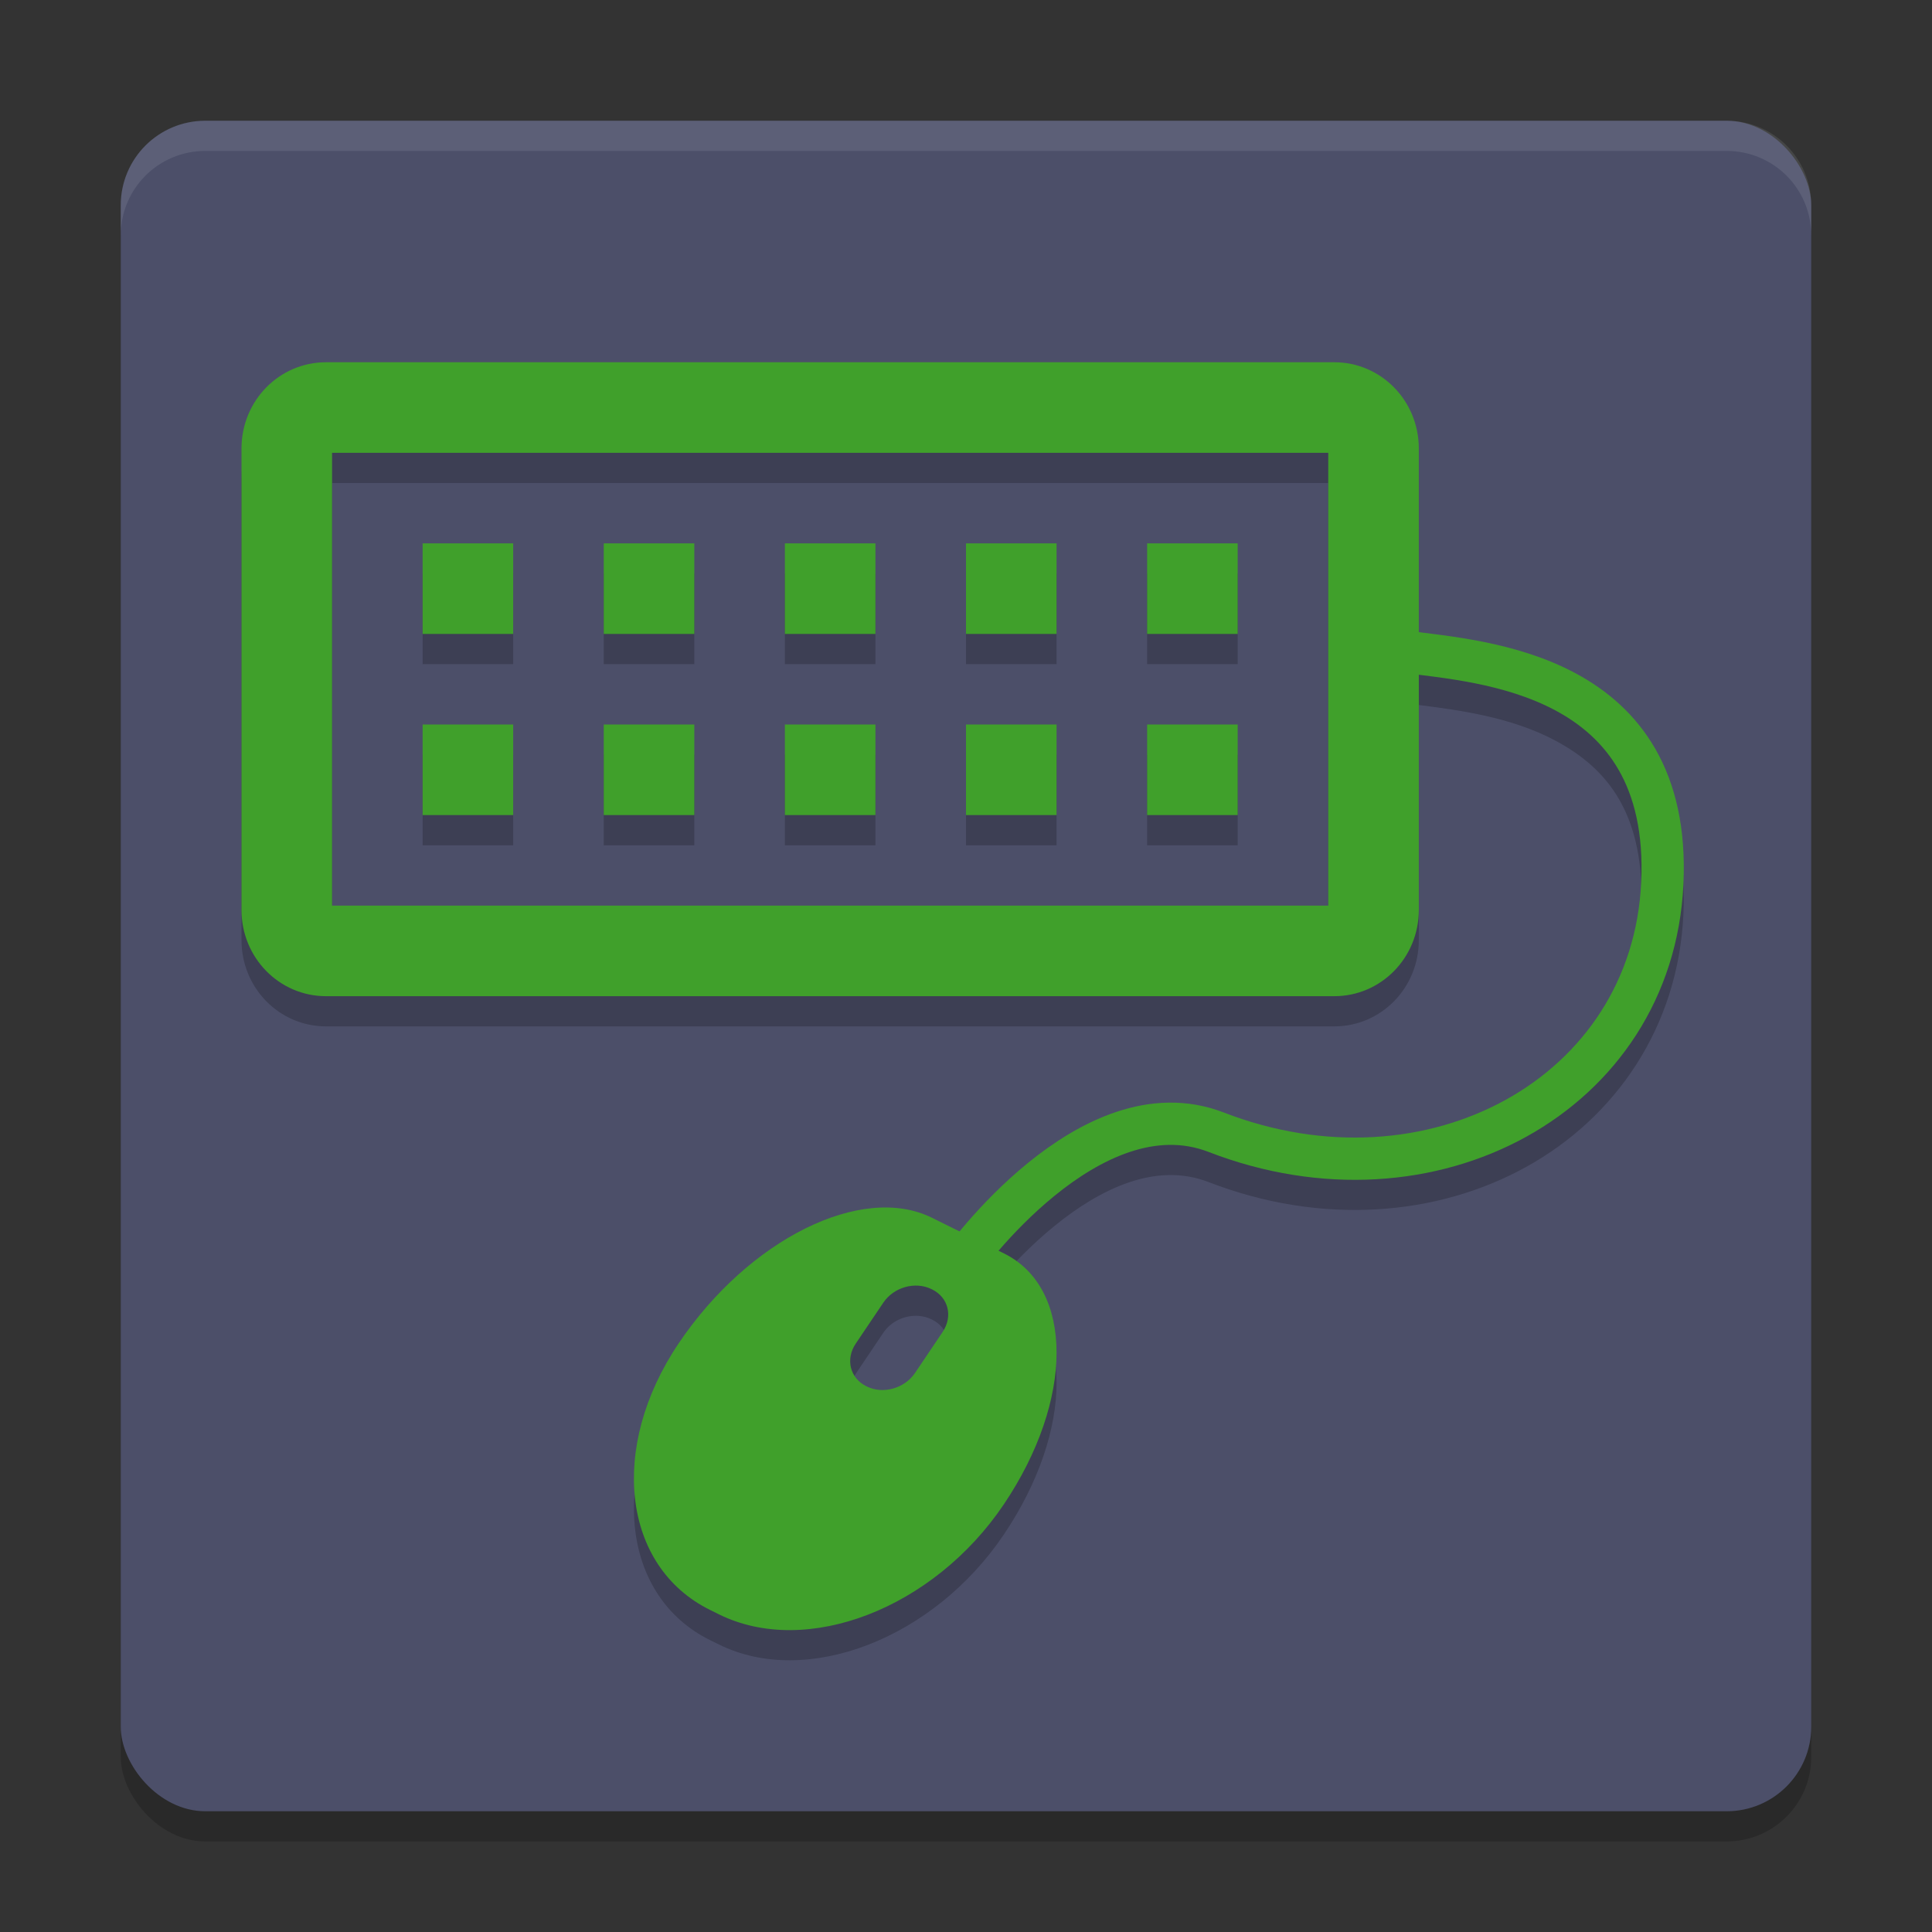 <svg xmlns="http://www.w3.org/2000/svg" width="64" height="64" version="1">
 <rect width="100%" height="100%" fill="#333333" stroke="none"/>
 <rect style="opacity:0.2" width="56" height="56" x="4" y="5" rx="2.8" ry="2.8"/>
 <rect style="fill:#4c4f69" width="56" height="56" x="4" y="4" rx="2.8" ry="2.8"/>
 <path style="opacity:0.2" d="M 10.801,13.001 C 9.25,13.001 8,14.275 8,15.858 v 15.285 c 0,1.583 1.25,2.857 2.801,2.857 H 44.199 C 45.75,34.001 47,32.726 47,31.143 v -7.789 c 1.287,0.165 3.06,0.391 4.541,1.189 1.678,0.904 2.981,2.393 2.826,5.686 -0.153,3.267 -1.913,5.779 -4.486,7.203 -2.574,1.424 -5.966,1.728 -9.342,0.422 -2.44,-0.944 -4.811,0.309 -6.48,1.664 -1.111,0.903 -1.812,1.717 -2.262,2.279 l -0.924,-0.457 c -2.321,-1.149 -6.064,0.707 -8.391,4.162 -2.327,3.455 -1.864,7.392 1.037,8.828 l 0.297,0.146 c 2.902,1.436 7.111,-0.187 9.438,-3.643 2.327,-3.455 2.329,-7.161 0.008,-8.311 l -0.182,-0.09 c 0.443,-0.518 1.066,-1.182 1.861,-1.828 1.496,-1.215 3.337,-2.126 5.092,-1.447 3.739,1.447 7.57,1.133 10.525,-0.502 2.956,-1.635 5.032,-4.622 5.207,-8.363 C 55.94,26.579 54.234,24.404 52.205,23.311 50.328,22.3 48.244,22.095 47,21.94 V 15.858 C 47,14.275 45.75,13.001 44.199,13.001 Z m 0.199,3 h 33 v 15 H 11 Z m 3,3 v 3 h 3 v -3 z m 6,0 v 3 h 3 v -3 z m 6,0 v 3 h 3 v -3 z m 6,0 v 3 h 3 v -3 z m 6,0 v 3 h 3 v -3 z m -24,6 v 3 h 3 v -3 z m 6,0 v 3 h 3 v -3 z m 6,0 v 3 h 3 v -3 z m 6,0 v 3 h 3 v -3 z m 6,0 v 3 h 3 v -3 z m -7.568,18.59 c 0.148,0.011 0.293,0.049 0.428,0.115 l 0.02,0.01 c 0.539,0.267 0.694,0.894 0.348,1.408 L 30.312,46.481 c -0.346,0.514 -1.059,0.716 -1.598,0.449 l -0.02,-0.01 c -0.539,-0.267 -0.692,-0.898 -0.346,-1.412 l 0.912,-1.357 c 0.26,-0.386 0.726,-0.593 1.17,-0.561 z"/>
 <path style="fill:#40a02b" d="M 10.801,12 C 9.25,12 8,13.275 8,14.857 V 30.143 C 8,31.725 9.25,33 10.801,33 H 44.199 C 45.75,33 47,31.725 47,30.143 V 14.857 C 47,13.275 45.75,12 44.199,12 Z M 11,15 H 44 V 30 H 11 Z"/>
 <path style="fill:#40a02b" d="m 14,18 v 3 h 3 v -3 z"/>
 <path style="fill:#40a02b" d="m 30.872,40.34 c -2.321,-1.149 -6.064,0.706 -8.391,4.161 -2.327,3.455 -1.863,7.393 1.038,8.829 l 0.297,0.147 c 2.902,1.436 7.11,-0.188 9.437,-3.643 2.327,-3.455 2.329,-7.162 0.008,-8.311 z m -0.013,2.364 0.02,0.01 c 0.539,0.267 0.693,0.894 0.347,1.409 l -0.914,1.357 c -0.346,0.514 -1.059,0.715 -1.598,0.449 l -0.02,-0.01 c -0.539,-0.267 -0.692,-0.897 -0.346,-1.411 l 0.914,-1.357 c 0.346,-0.514 1.058,-0.713 1.596,-0.446 z"/>
 <path style="fill:none;stroke:#40a02b;stroke-width:1.4px" d="m 31.86,41.835 c 0,0 4.232,-5.952 8.426,-4.329 C 47.4,40.259 54.738,36.269 55.066,29.261 55.395,22.253 49.051,21.932 46.582,21.592"/>
 <path style="fill:#40a02b" d="m 14,24 v 3 h 3 v -3 z"/>
 <path style="fill:#40a02b" d="m 20,18 v 3 h 3 v -3 z"/>
 <path style="fill:#40a02b" d="m 20,24 v 3 h 3 v -3 z"/>
 <path style="fill:#40a02b" d="m 26,18 v 3 h 3 v -3 z"/>
 <path style="fill:#40a02b" d="m 26,24 v 3 h 3 v -3 z"/>
 <path style="fill:#40a02b" d="m 32,18 v 3 h 3 v -3 z"/>
 <path style="fill:#40a02b" d="m 32,24 v 3 h 3 v -3 z"/>
 <path style="fill:#40a02b" d="m 38,18 v 3 h 3 v -3 z"/>
 <path style="fill:#40a02b" d="m 38,24 v 3 h 3 v -3 z"/>
 <path style="fill:#eff1f5;opacity:0.1" d="M 6.801 4 C 5.25 4 4 5.25 4 6.801 L 4 7.801 C 4 6.25 5.25 5 6.801 5 L 57.199 5 C 58.75 5 60 6.25 60 7.801 L 60 6.801 C 60 5.25 58.75 4 57.199 4 L 6.801 4 z"/>
</svg>
